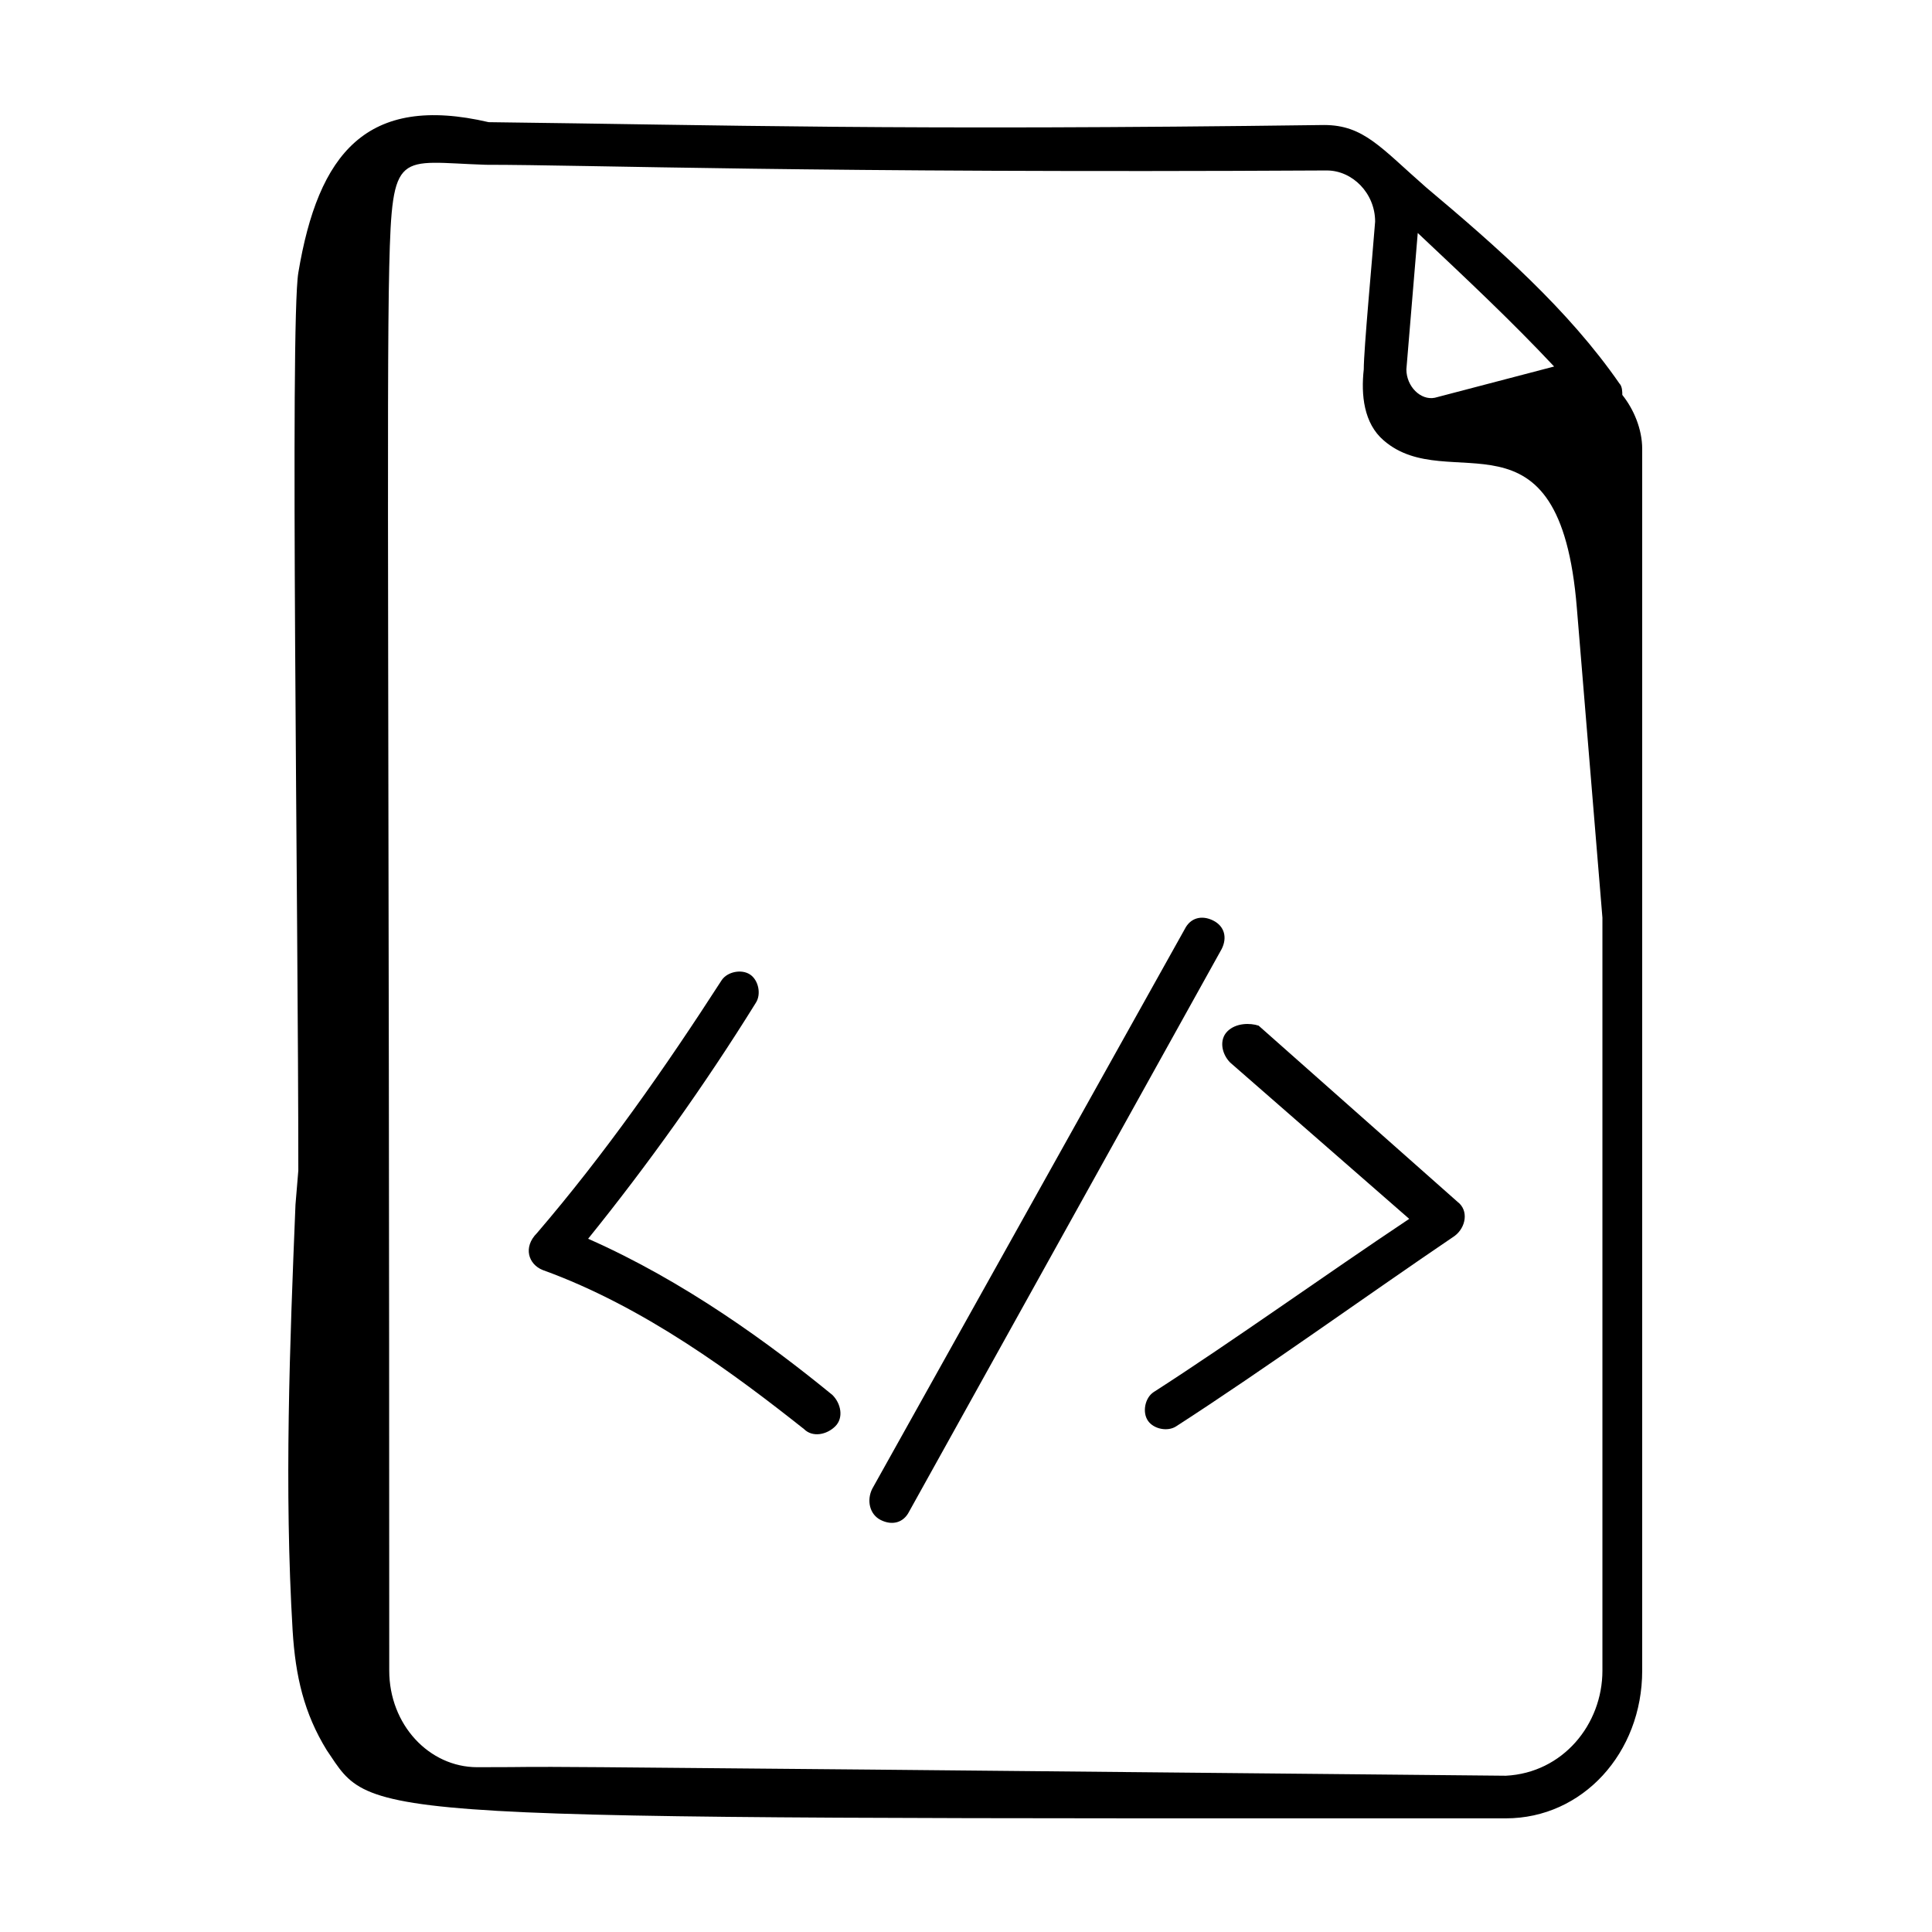 <svg id="Layer_1" enable-background="new 0 0 68 68" height="512" viewBox="0 0 68 68" width="512" xmlns="http://www.w3.org/2000/svg"><g id="_x31_06"><path d="m10.3 57.4c.1 1.6.4 2.9 1.2 4.2 1.7 2.5.5 2.4 41.5 2.4 2.7 0 4.8-2.3 4.8-5.2v-43c0-.7-.3-1.4-.7-1.9 0-.1 0-.3-.1-.4-1.8-2.6-4.3-4.8-6.8-6.9-1.6-1.4-2.2-2.2-3.6-2.2-15.1.2-21.1 0-29.4-.1-4.3-1-6 1.1-6.7 5.3-.3 1.8 0 22.4 0 31.6l-.1 1.2c-.2 4.9-.4 10-.1 15zm44.4-44.5-4.2 1.1c-.5.1-1-.4-1-1l.4-4.8c1.7 1.6 3.3 3.1 4.8 4.7zm-8-6.9c.9 0 1.7.8 1.7 1.8-.1 1.3-.4 4.5-.4 5.2-.1.9 0 1.9.7 2.5 2.3 2 6.2-1.5 6.8 5.9.3 3.6.6 7.3.9 10.9 0-.1 0-.3 0-.4v26.9c0 1.9-1.4 3.6-3.4 3.7-41-.4-31.7-.3-36.2-.3-1.7 0-3.1-1.5-3.1-3.4 0-33.3-.1-45.1 0-49.4.1-4.2.3-3.7 3.4-3.6 3.6 0 11.5.3 29.6.2z"/><path d="m19.1 44.7c3.6 1.3 6.8 3.7 9.2 5.6.3.3.8.2 1.1-.1s.2-.8-.1-1.1c-2.2-1.8-5.2-4-8.6-5.5 2.1-2.6 4.1-5.4 5.9-8.3.2-.3.1-.8-.2-1s-.8-.1-1 .2c-2 3.1-4.1 6.1-6.5 8.9-.5.5-.3 1.1.2 1.3z"/><path d="m31 53.5c.4.2.8.1 1-.3l11-19.8c.2-.4.1-.8-.3-1s-.8-.1-1 .3l-11 19.7c-.2.4-.1.9.3 1.1z"/><path d="m43.3 37.4 6.3 5.5c-3 2-6.2 4.3-9 6.1-.3.2-.4.7-.2 1s.7.4 1 .2c3.1-2 6.7-4.6 9.8-6.7.4-.3.5-.9.1-1.2l-7-6.2c-.3-.1-.8-.1-1.1.2s-.2.8.1 1.1z"/></g></svg>